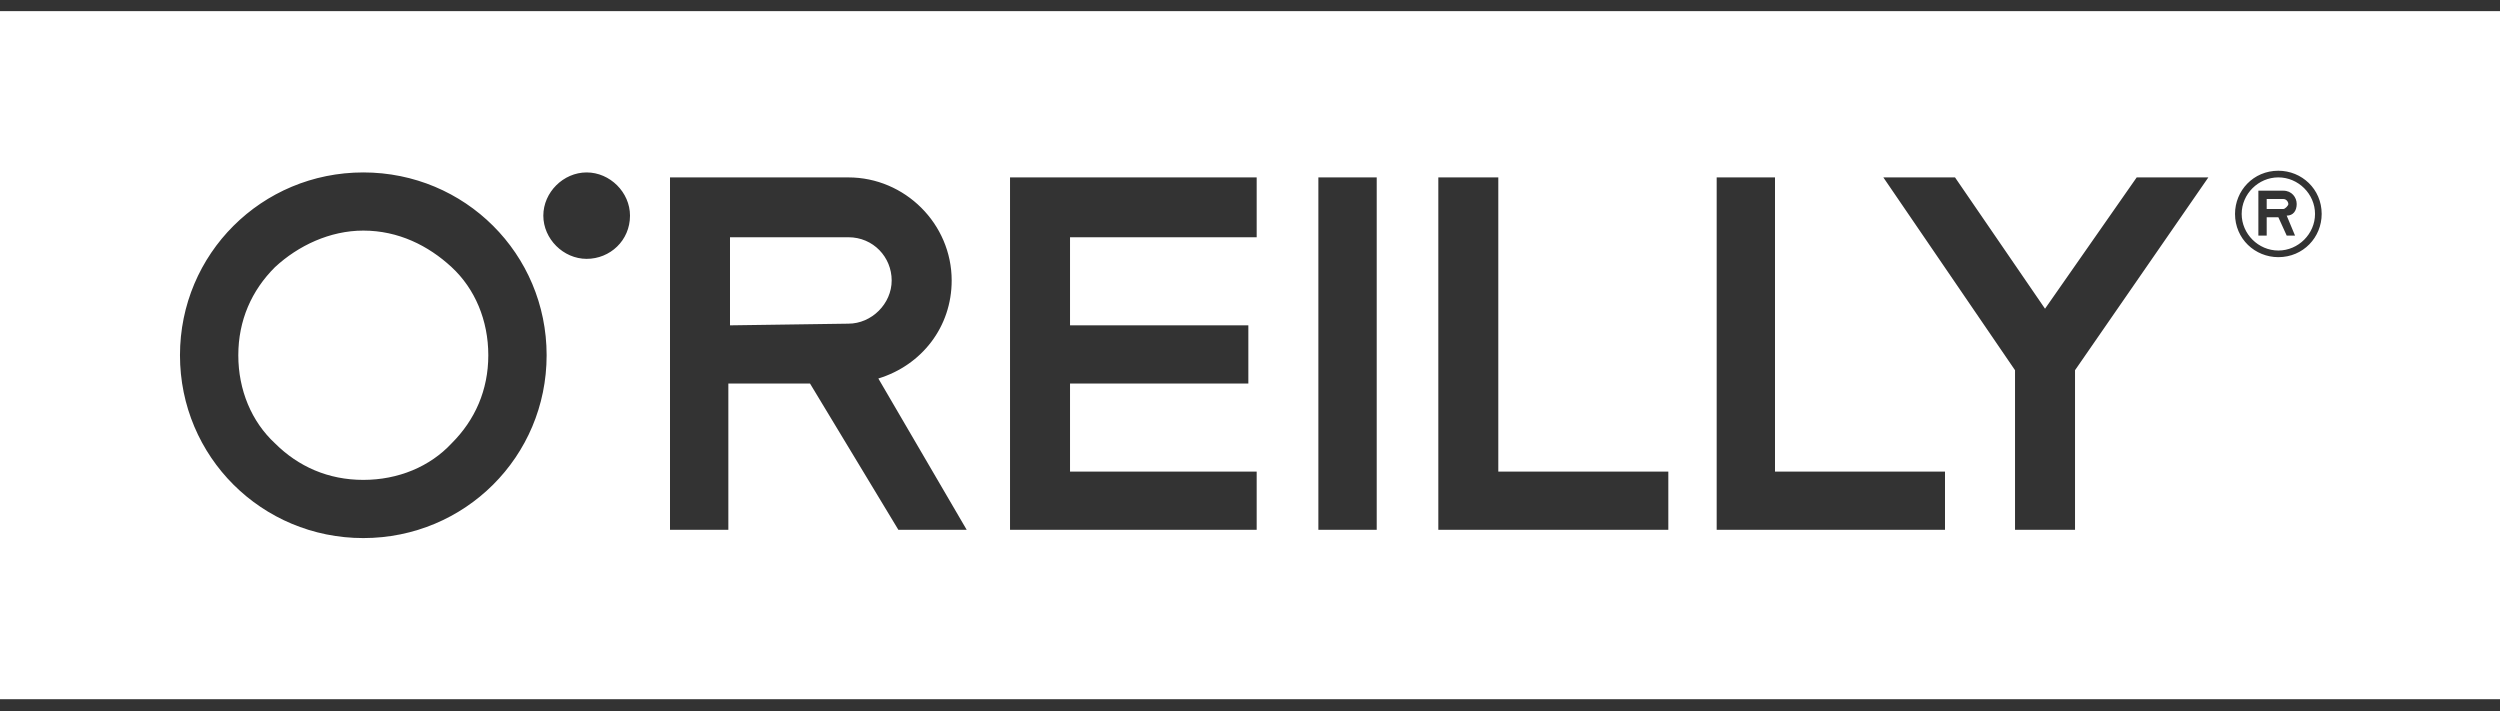 <svg width="109" height="31" viewBox="0 0 109 31" fill="none" xmlns="http://www.w3.org/2000/svg">
<rect x="0" y="0" width="109" height="31" fill="#333333" stroke="none"/>
<path fill-rule="evenodd" clip-rule="evenodd" d="M109 0.486H0V30.486H109V0.486ZM54.791 10.344V7.735H44.037V23.098H54.791V20.561H46.653V16.721H54.428V14.185H46.653V10.344H54.791ZM62.711 7.735V23.098H72.739V20.561H65.326V7.735H62.711ZM74.847 23.098V7.735H77.39V20.561H84.802V23.098H74.847ZM57.481 7.735H60.025V23.098H57.481V7.735ZM11.989 11.648C10.971 12.662 10.39 13.967 10.39 15.489C10.39 17.01 10.971 18.387 11.989 19.329C13.006 20.344 14.314 20.923 15.84 20.923C17.366 20.923 18.747 20.344 19.691 19.329C20.709 18.315 21.29 17.01 21.29 15.489C21.29 13.967 20.709 12.59 19.691 11.648C18.674 10.706 17.366 10.054 15.84 10.054C14.387 10.054 13.006 10.706 11.989 11.648ZM7.847 15.489C7.847 11.068 11.407 7.518 15.84 7.518C20.273 7.518 23.833 11.068 23.833 15.489C23.833 19.909 20.273 23.46 15.84 23.46C11.407 23.46 7.847 19.909 7.847 15.489ZM31.828 10.344V14.185L36.988 14.112C38.005 14.112 38.877 13.243 38.877 12.228C38.877 11.214 38.078 10.344 36.988 10.344H31.828ZM41.493 12.228C41.493 14.257 40.185 15.924 38.296 16.503L42.147 23.098H39.168L35.316 16.721H31.756V23.098H29.212V7.735H36.988C39.459 7.735 41.493 9.764 41.493 12.228ZM27.468 9.402C27.468 10.489 26.596 11.286 25.578 11.286C24.561 11.286 23.689 10.416 23.689 9.402C23.689 8.387 24.561 7.518 25.578 7.518C26.596 7.518 27.468 8.387 27.468 9.402ZM93.16 7.735H96.284L90.471 16.141V23.098H87.855V16.141L82.114 7.735H85.239L89.163 13.46L93.16 7.735ZM99.336 10.923C98.464 10.923 97.737 10.198 97.737 9.328C97.737 8.459 98.464 7.734 99.336 7.734C100.208 7.734 100.935 8.459 100.935 9.328C100.935 10.198 100.208 10.923 99.336 10.923ZM99.336 7.444C98.246 7.444 97.447 8.314 97.447 9.328C97.447 10.415 98.319 11.212 99.336 11.212C100.426 11.212 101.225 10.343 101.225 9.328C101.225 8.241 100.353 7.444 99.336 7.444ZM99.555 8.677H98.828V9.112H99.555C99.627 9.112 99.773 8.967 99.773 8.894C99.773 8.822 99.7 8.677 99.555 8.677ZM99.555 8.314C99.918 8.314 100.136 8.604 100.136 8.894C100.136 9.184 99.99 9.401 99.7 9.401L100.063 10.271H99.7L99.337 9.474H98.828V10.271H98.465V8.314H99.555Z" fill="white"/>
</svg>
